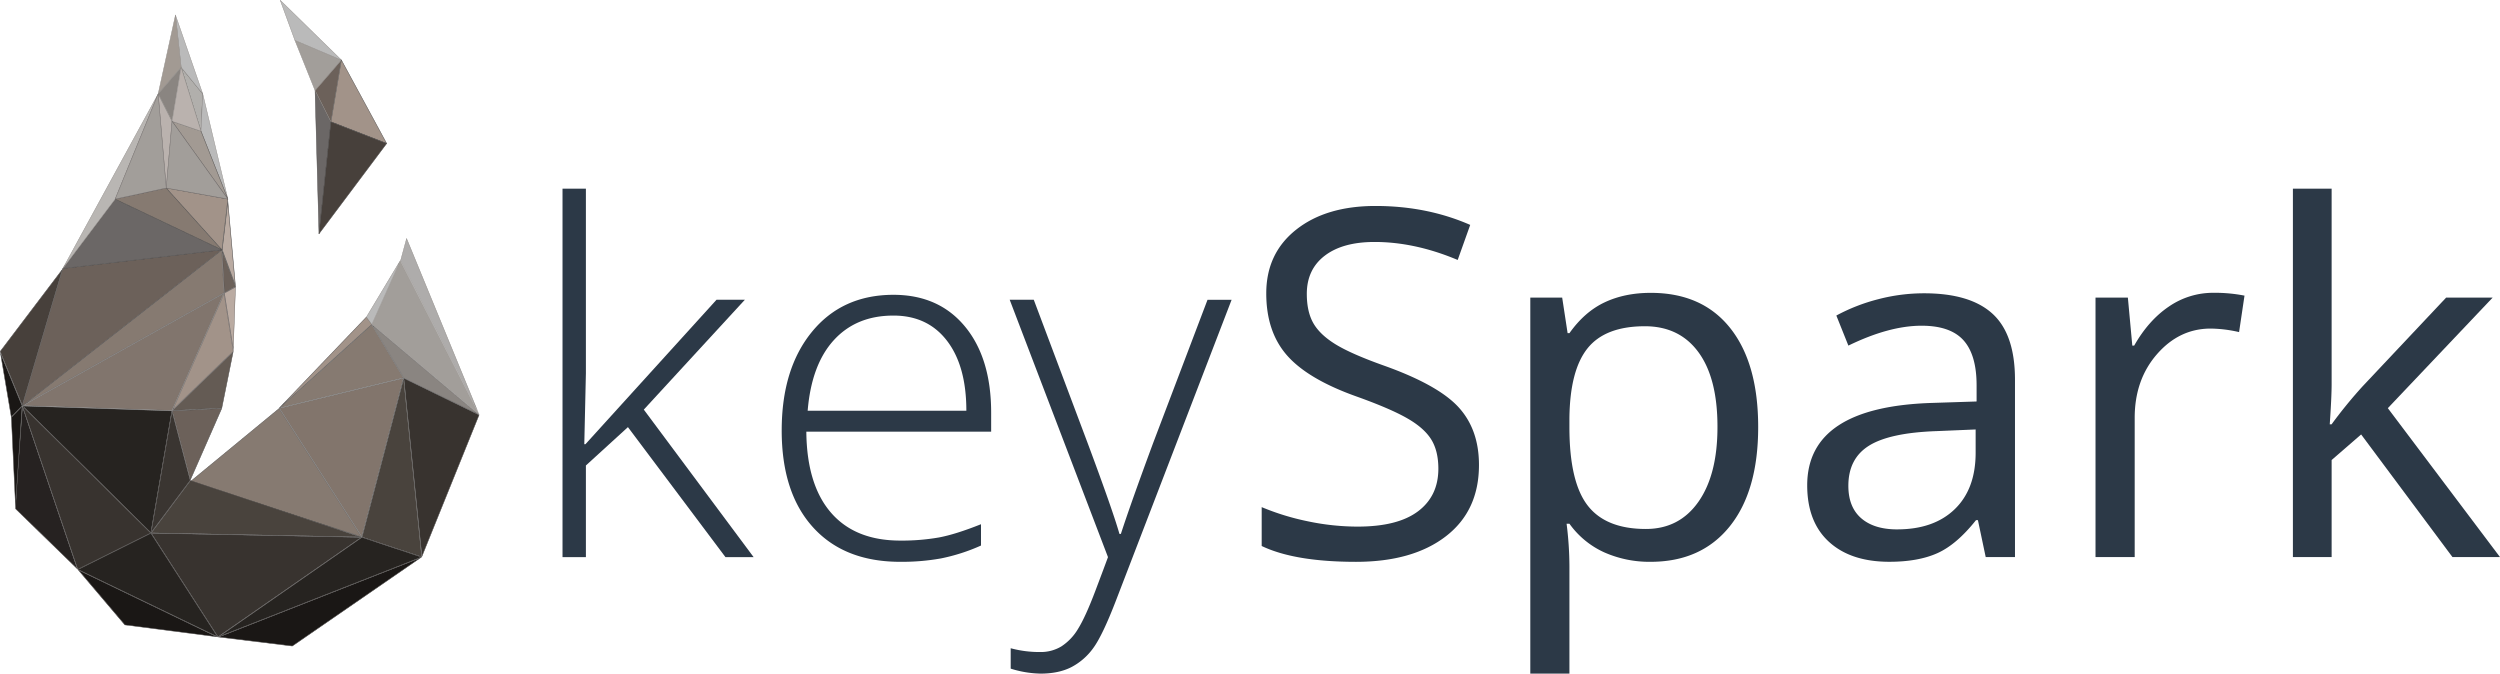 <svg id="Layer_1" data-name="Layer 1" xmlns="http://www.w3.org/2000/svg" viewBox="0 0 1420.26 382.66"><defs><style>.cls-1{fill:#b1afac;}.cls-1,.cls-24,.cls-25,.cls-28,.cls-29,.cls-32,.cls-36{stroke:#4b4948;}.cls-1,.cls-24,.cls-25,.cls-26,.cls-27,.cls-28,.cls-29,.cls-30,.cls-31,.cls-32,.cls-33,.cls-34,.cls-35,.cls-36,.cls-37{stroke-linejoin:round;stroke-width:0.25px;}.cls-2,.cls-36{fill:#47403b;}.cls-3{fill:#4b4948;}.cls-4{fill:#262221;}.cls-5{fill:#1a1715;}.cls-6{fill:#38332f;}.cls-33,.cls-37,.cls-7{fill:#a29e9a;}.cls-8{fill:#908c89;}.cls-31,.cls-9{fill:#8a8581;}.cls-10{fill:#5d5a59;}.cls-11,.cls-28{fill:#867a71;}.cls-12{fill:#82756c;}.cls-13{fill:#676767;}.cls-14{fill:#49433d;}.cls-15{fill:#262320;}.cls-16{fill:#343130;}.cls-17{fill:#3a3531;}.cls-18,.cls-24,.cls-34{fill:#6c615a;}.cls-19{fill:#645b54;}.cls-20{fill:#baaba2;}.cls-21{fill:#5a5351;}.cls-22,.cls-29{fill:#a29389;}.cls-23{fill:#81756d;}.cls-25{fill:#6b6766;}.cls-26{fill:#bababa;}.cls-26,.cls-27,.cls-30,.cls-31,.cls-33,.cls-34,.cls-35{stroke:#908c89;}.cls-27,.cls-32{fill:#a29a93;}.cls-30{fill:#bab2ae;}.cls-35{fill:#b9b6b3;}.cls-37{stroke:#6c6665;}.cls-38{fill:#aeacab;}.cls-39{fill:#2c3947;}</style></defs><title>logo-grey-dark</title><polygon class="cls-1" points="114.19 74.53 102.91 38.25 115.18 53.33 114.19 74.53"/><polygon class="cls-2" points="0.14 199.65 35.4 153.13 12.67 230.18 0.14 199.65"/><path class="cls-3" d="M2057.72,237.42l-22.44,76-12.36-30.14,34.8-45.91m0.63-1.24-35.71,47.12,12.69,30.93,23-78h0Z" transform="translate(-2022.63 -83.66)"/><path class="cls-4" d="M2031.52,372.73c-0.23-1,2.41-38,3.88-57.88l31.12,91.92Z" transform="translate(-2022.63 -83.66)"/><path class="cls-3" d="M2035.48,315.47l30.75,90.84-34.57-33.61c-0.17-2.05,2.36-37.49,3.81-57.23m-0.16-1.25s-4.23,57.18-3.89,58.6l35.37,34.4-31.48-93h0Z" transform="translate(-2022.63 -83.66)"/><polygon class="cls-5" points="0.31 200.72 12.54 230.53 6.43 236.82 0.31 200.72"/><path class="cls-3" d="M2023.25,285.47L2035,314.16l-5.89,6.06-5.89-34.75m-0.62-2.18,6.34,37.46,6.34-6.53-12.69-30.93h0Z" transform="translate(-2022.63 -83.66)"/><polygon class="cls-5" points="6.47 237.08 12.54 230.88 8.82 286.94 6.47 237.08"/><path class="cls-3" d="M2035,314.88l-3.55,53.52-2.24-47.55,5.79-6m0.29-.66-6.34,6.53,2.45,52.07,3.89-58.6h0Z" transform="translate(-2022.63 -83.66)"/><polygon class="cls-5" points="70.97 354.99 44.65 323.92 123.07 361.73 70.97 354.99"/><path class="cls-3" d="M2067.76,407.95l77.19,37.22-51.23-6.62-26-30.6m-1-.74,26.78,31.57,52.86,6.83-79.65-38.4h0Z" transform="translate(-2022.63 -83.66)"/><polygon class="cls-5" points="124.32 361.89 238.68 316.99 166.08 367 124.32 361.89"/><path class="cls-3" d="M2260.34,401.17l-71.67,49.36-41.22-5.05,112.88-44.31m1.93-1-115.83,45.47,42.29,5.18,73.54-50.65h0Z" transform="translate(-2022.63 -83.66)"/><polygon class="cls-6" points="229.46 214.92 272.15 235.73 239.72 315.96 229.46 214.92"/><path class="cls-3" d="M2252.24,298.79l42.38,20.67-32.19,79.65-10.19-100.32m-0.29-.42,10.34,101.78,32.66-80.81-43-21h0Z" transform="translate(-2022.63 -83.66)"/><polygon class="cls-7" points="211.37 184.28 227.44 148.32 271.91 235.18 211.37 184.28"/><path class="cls-8" d="M2250.08,232.28l44.07,86.07-60-50.44,15.92-35.63m0-.58L2233.85,268l61.09,51.36-44.88-87.64h0Z" transform="translate(-2022.63 -83.66)"/><polygon class="cls-9" points="229.37 214.59 211.71 184.89 271.45 235.12 229.37 214.59"/><path class="cls-10" d="M2234.82,269.12l58.4,49.1-41.1-20-17.3-29.05m-1-1.15,18.09,30.39,43,21L2233.85,268h0Z" transform="translate(-2022.63 -83.66)"/><polygon class="cls-11" points="108.03 273.7 158.56 232.09 205.29 304.95 108.03 273.7"/><path class="cls-3" d="M2181.16,315.94l46.46,72.44-96.71-31.07,50.25-41.38m0.06-.37-50.82,41.85,97.81,31.42-47-73.27h0Z" transform="translate(-2022.63 -83.66)"/><polygon class="cls-12" points="158.79 231.98 229.14 214.88 205.53 304.87 158.79 231.98"/><path class="cls-13" d="M2251.59,298.71l-23.48,89.51-46.49-72.49,70-17m0.35-.34-70.72,17.2,47,73.27,23.73-90.47h0Z" transform="translate(-2022.63 -83.66)"/><polygon class="cls-11" points="211.19 184.51 229.12 214.62 159.04 231.67 211.19 184.51"/><path class="cls-13" d="M2233.79,268.37l17.76,29.84-69.43,16.88,51.67-46.72m0.06-.39-52.63,47.59,70.72-17.2L2233.85,268h0Z" transform="translate(-2022.63 -83.66)"/><polygon class="cls-14" points="205.73 305.09 229.26 215.41 239.5 316.3 205.73 305.09"/><path class="cls-3" d="M2251.83,299.77l10.16,100-33.48-11.11,23.32-88.9m0.11-1.4-23.73,90.47,34.07,11.31-10.34-101.78h0Z" transform="translate(-2022.63 -83.66)"/><polygon class="cls-15" points="205.6 305.31 239.28 316.49 124.77 361.44 205.6 305.31"/><path class="cls-16" d="M2228.25,389.11l33.29,11.05L2148.35,444.6l79.9-55.49m0-.28-81.76,56.78,115.83-45.47-34.07-11.31h0Z" transform="translate(-2022.63 -83.66)"/><polygon class="cls-6" points="85.99 302.95 205.19 305.29 123.85 361.77 85.99 302.95"/><path class="cls-3" d="M2108.85,386.74l118.58,2.33-80.91,56.19-37.67-58.52m-0.46-.26,38.06,59.13,81.76-56.78-119.82-2.36h0Z" transform="translate(-2022.63 -83.66)"/><polygon class="cls-15" points="44.45 323.55 85.71 302.98 123.47 361.64 44.45 323.55"/><path class="cls-16" d="M2108.3,386.8l37.46,58.2-78.39-37.79,40.93-20.4m0.09-.32-41.59,20.73,79.65,38.4-38.06-59.13h0Z" transform="translate(-2022.63 -83.66)"/><polygon class="cls-6" points="12.97 231.02 85.54 302.78 44.24 323.37 12.97 231.02"/><path class="cls-16" d="M2035.89,315.14L2108,386.41l-41,20.45-31.05-91.72m-0.58-.92,31.48,93,41.59-20.73-73.07-72.26h0Z" transform="translate(-2022.63 -83.66)"/><polygon class="cls-15" points="13 230.69 97.59 233.44 85.67 302.56 13 230.69"/><path class="cls-3" d="M2035.95,314.49l84.13,2.73L2108.22,386l-72.27-71.47m-0.63-.27,73.07,72.26,12-69.5-85.05-2.76h0Z" transform="translate(-2022.63 -83.66)"/><polygon class="cls-14" points="86 302.7 108.19 273.04 204.75 305.03 86 302.7"/><path class="cls-3" d="M2130.86,356.85l95.7,31.7-117.68-2.31,22-29.38m-0.09-.29-22.38,29.92,119.82,2.36-97.44-32.28h0Z" transform="translate(-2022.63 -83.66)"/><polygon class="cls-17" points="97.76 233.91 108 272.87 85.97 302.32 97.76 233.91"/><path class="cls-16" d="M2120.42,318.16l10.08,38.35-21.69,29,11.61-67.34m-0.05-1.18-12,69.5,22.38-29.92L2120.37,317h0Z" transform="translate(-2022.63 -83.66)"/><polygon class="cls-18" points="97.9 233.44 125.9 232.04 108.17 272.52 97.9 233.44"/><path class="cls-3" d="M2148.33,315.84l-17.51,40-10.14-38.59,27.64-1.38m0.39-.27L2120.37,317l10.4,39.58,18-41h0Z" transform="translate(-2022.63 -83.66)"/><polygon class="cls-19" points="132.42 200 125.99 231.78 98.06 233.18 132.42 200"/><path class="cls-3" d="M2154.85,284l-6.33,31.3L2121,316.7,2154.85,284m0.4-.74L2120.37,317l28.36-1.41,6.52-32.28h0Z" transform="translate(-2022.63 -83.66)"/><polygon class="cls-20" points="127.48 166.48 133.79 163.09 132.54 198.33 127.48 166.48"/><path class="cls-21" d="M2156.29,247l-1.2,33.73-4.84-30.49,6-3.24m0.27-.43-6.58,3.53,5.28,33.22,1.3-36.75h0Z" transform="translate(-2022.63 -83.66)"/><polygon class="cls-20" points="126.21 141.86 129.43 114.31 133.71 161.96 126.21 141.86"/><path class="cls-3" d="M2152,199.19l4.09,45.51L2149,225.54l3.07-26.35m0-2.44-3.35,28.82,7.83,21-4.47-49.79h0Z" transform="translate(-2022.63 -83.66)"/><polygon class="cls-22" points="127.28 166.85 132.49 199.58 98.11 232.78 127.28 166.85"/><path class="cls-21" d="M2149.86,250.95L2155,283.2l-33.87,32.71,28.74-65m0.11-.88L2120.37,317l34.88-33.69L2150,250.07h0Z" transform="translate(-2022.63 -83.66)"/><polygon class="cls-18" points="126.26 142.71 133.77 162.82 127.46 166.21 126.26 142.71"/><path class="cls-3" d="M2149.06,227.18l7.18,19.24-6,3.24-1.14-22.49m-0.33-1.61,1.25,24.5,6.58-3.53-7.83-21h0Z" transform="translate(-2022.63 -83.66)"/><polygon class="cls-11" points="125.98 142.16 127.21 166.34 14.05 229.65 125.98 142.16"/><path class="cls-21" d="M2148.5,226.07l1.22,23.86L2038,312.41l110.46-86.34m0.23-.49-113.41,88.65L2150,250.07l-1.25-24.5h0Z" transform="translate(-2022.63 -83.66)"/><polygon class="cls-23" points="13.14 230.44 127.08 166.7 97.66 233.19 13.14 230.44"/><path class="cls-13" d="M2149.44,250.66l-29.23,66.07-84-2.73,113.22-63.34m0.53-.58-114.66,64.15,85.05,2.76,29.6-66.91h0Z" transform="translate(-2022.63 -83.66)"/><polygon class="cls-24" points="35.71 152.51 126.09 141.91 12.69 230.56 35.71 152.51"/><polygon class="cls-25" points="65.43 113.09 126.09 141.91 35.71 152.51 65.43 113.09"/><polygon class="cls-26" points="115.18 53.33 129.45 113.09 114.19 74.53 115.18 53.33"/><polygon class="cls-26" points="99.68 8.56 102.91 38.25 115.18 53.33 99.68 8.56"/><polygon class="cls-27" points="89.86 53.33 99.68 8.56 102.91 38.25 89.86 53.33"/><polygon class="cls-28" points="126.09 141.91 94.45 106.81 65.43 113.09 126.09 141.91"/><polygon class="cls-29" points="129.45 113.09 94.45 106.81 126.09 141.91 129.45 113.09"/><polygon class="cls-30" points="89.86 53.33 97.74 68.88 94.45 106.81 89.86 53.33"/><polygon class="cls-31" points="102.91 38.25 97.74 68.88 89.86 53.33 102.91 38.25"/><polygon class="cls-32" points="97.74 68.88 114.19 74.53 129.45 113.09 97.74 68.88"/><polygon class="cls-30" points="102.91 38.25 97.74 68.88 114.19 74.53 102.91 38.25"/><polygon class="cls-33" points="178.99 51.41 167.55 22.92 193.94 34.12 178.99 51.41"/><polygon class="cls-25" points="178.99 51.41 188.01 69.23 181.22 132.82 178.99 51.41"/><polygon class="cls-34" points="193.94 34.12 188.01 69.23 178.99 51.41 193.94 34.12"/><polygon class="cls-29" points="193.94 34.12 188.01 69.23 219.66 81.51 193.94 34.12"/><polygon class="cls-35" points="89.86 53.33 35.71 152.51 65.43 113.09 89.86 53.33"/><polygon class="cls-29" points="158.59 231.9 208.16 180.13 211.22 184.31 158.59 231.9"/><polygon class="cls-26" points="227.43 148.03 208.16 180.13 211.22 184.31 227.43 148.03"/><polygon class="cls-36" points="219.66 81.51 181.22 132.82 188.01 69.23 219.66 81.51"/><polygon class="cls-26" points="193.94 34.12 159.2 0.13 167.55 22.92 193.94 34.12"/><polygon class="cls-37" points="65.43 113.09 89.86 53.33 94.45 106.81 65.43 113.09"/><polygon class="cls-37" points="97.74 68.88 129.45 113.09 94.45 106.81 97.74 68.88"/><polygon class="cls-38" points="227.54 147.98 230.94 135.53 271.04 232.92 227.54 147.98"/><path class="cls-8" d="M2253.6,219.59l38.8,94.25-42.07-82.17,3.27-12.08m0-.78-3.49,12.89,44.88,87.64-41.39-100.53h0Z" transform="translate(-2022.63 -83.66)"/><path class="cls-39" d="M2355.24,336l74.45-82.05h16.1l-57.41,62.41,62.38,83.8h-16l-55.4-73.85-23.88,21.79v52.06h-13.28V190.85h13.28V295.76L2354.57,336h0.67Z" transform="translate(-2022.63 -83.66)"/><path class="cls-39" d="M2534.06,402.83q-31.79,0-49.57-19.64t-17.77-55q0-35,17.17-56t46.28-21.05q25.76,0,40.65,18t14.89,49v10.76h-105q0.27,30.13,14,46t39.37,15.87A121.75,121.75,0,0,0,2556,389q9.46-1.75,23.94-7.53v12.11a106.45,106.45,0,0,1-22.8,7.33A126.32,126.32,0,0,1,2534.06,402.83Zm-3.89-139.89q-21.06,0-33.8,13.92T2481.47,317h90.15q0-25.42-11-39.75T2530.17,262.94Z" transform="translate(-2022.63 -83.66)"/><path class="cls-39" d="M2596.23,253.93h13.68L2640.76,336q14.08,37.8,17.84,51h0.8q5.63-17.35,18.38-51.79l30.85-81.24h13.68L2657,423.82q-7.92,20.71-13.28,28a35.6,35.6,0,0,1-12.54,10.89q-7.18,3.63-17.37,3.63a59.69,59.69,0,0,1-17-2.83V451.93a62.73,62.73,0,0,0,16.77,2.15,22.52,22.52,0,0,0,12.07-3.23,30.14,30.14,0,0,0,9.46-10q4.22-6.79,9.79-21.52t7.18-19.17Z" transform="translate(-2022.63 -83.66)"/><path class="cls-39" d="M2862.84,347.82q0,26-18.78,40.49t-51,14.53q-34.88,0-53.66-9V371.76a140.66,140.66,0,0,0,26.29,8.07,137.92,137.92,0,0,0,28.17,3q22.8,0,34.34-8.68T2839.77,350q0-10.22-4.09-16.75t-13.68-12q-9.59-5.51-29.18-12.51-27.36-9.82-39.1-23.27T2742,250.3q0-22.73,17-36.18t45.07-13.45q29.24,0,53.79,10.76l-7.11,19.91q-24.28-10.22-47.22-10.22-18.11,0-28.3,7.8t-10.2,21.66q0,10.22,3.76,16.75t12.68,12q8.92,5.45,27.3,12,30.85,11,42.46,23.67T2862.84,347.82Z" transform="translate(-2022.63 -83.66)"/><path class="cls-39" d="M2960.37,402.83a63.47,63.47,0,0,1-26.22-5.31,49.33,49.33,0,0,1-19.92-16.34h-1.61a198.25,198.25,0,0,1,1.61,24.48v60.66H2892V252.72h18.11l3.08,20.18h1.07q8.58-12.11,20-17.49t26.16-5.38q29.24,0,45.14,20t15.9,56.23q0,36.32-16.16,56.43T2960.37,402.83ZM2957.15,269q-22.54,0-32.6,12.51t-10.33,39.82v5q0,31.07,10.33,44.46t33.13,13.38q19,0,29.85-15.47t10.8-42.64q0-27.57-10.8-42.3T2957.15,269Z" transform="translate(-2022.63 -83.66)"/><path class="cls-39" d="M3150.72,400.14l-4.43-21h-1.07q-11,13.86-21.93,18.76t-27.3,4.91q-21.87,0-34.27-11.3t-12.41-32.15q0-44.66,71.23-46.81l25-.81v-9.15q0-17.35-7.45-25.62t-23.81-8.27q-18.38,0-41.58,11.3l-6.84-17.08a104.53,104.53,0,0,1,23.81-9.28,102.91,102.91,0,0,1,26-3.36q26.29,0,39,11.7t12.68,37.53V400.14h-16.5Zm-50.3-15.74q20.79,0,32.66-11.43T3145,341V327.64l-22.27.94q-26.56.94-38.3,8.27t-11.74,22.8q0,12.1,7.31,18.43T3100.42,384.41Z" transform="translate(-2022.63 -83.66)"/><path class="cls-39" d="M3280.17,250a86.91,86.91,0,0,1,17.57,1.61l-3.08,20.71a75.66,75.66,0,0,0-16.1-2q-17.84,0-30.52,14.53t-12.68,36.18v79.09H3213.1V252.72h18.38L3234,280h1.07q8.18-14.39,19.72-22.19A44.31,44.31,0,0,1,3280.17,250Z" transform="translate(-2022.63 -83.66)"/><path class="cls-39" d="M3347.24,324.68a262.17,262.17,0,0,1,17.57-21.52l47.49-50.44h26.43l-59.56,62.82,63.72,84.61h-27L3364,330.47,3347.24,345v55.15h-22V190.85h22v111q0,7.4-1.07,22.87h1.07Z" transform="translate(-2022.63 -83.66)"/></svg>